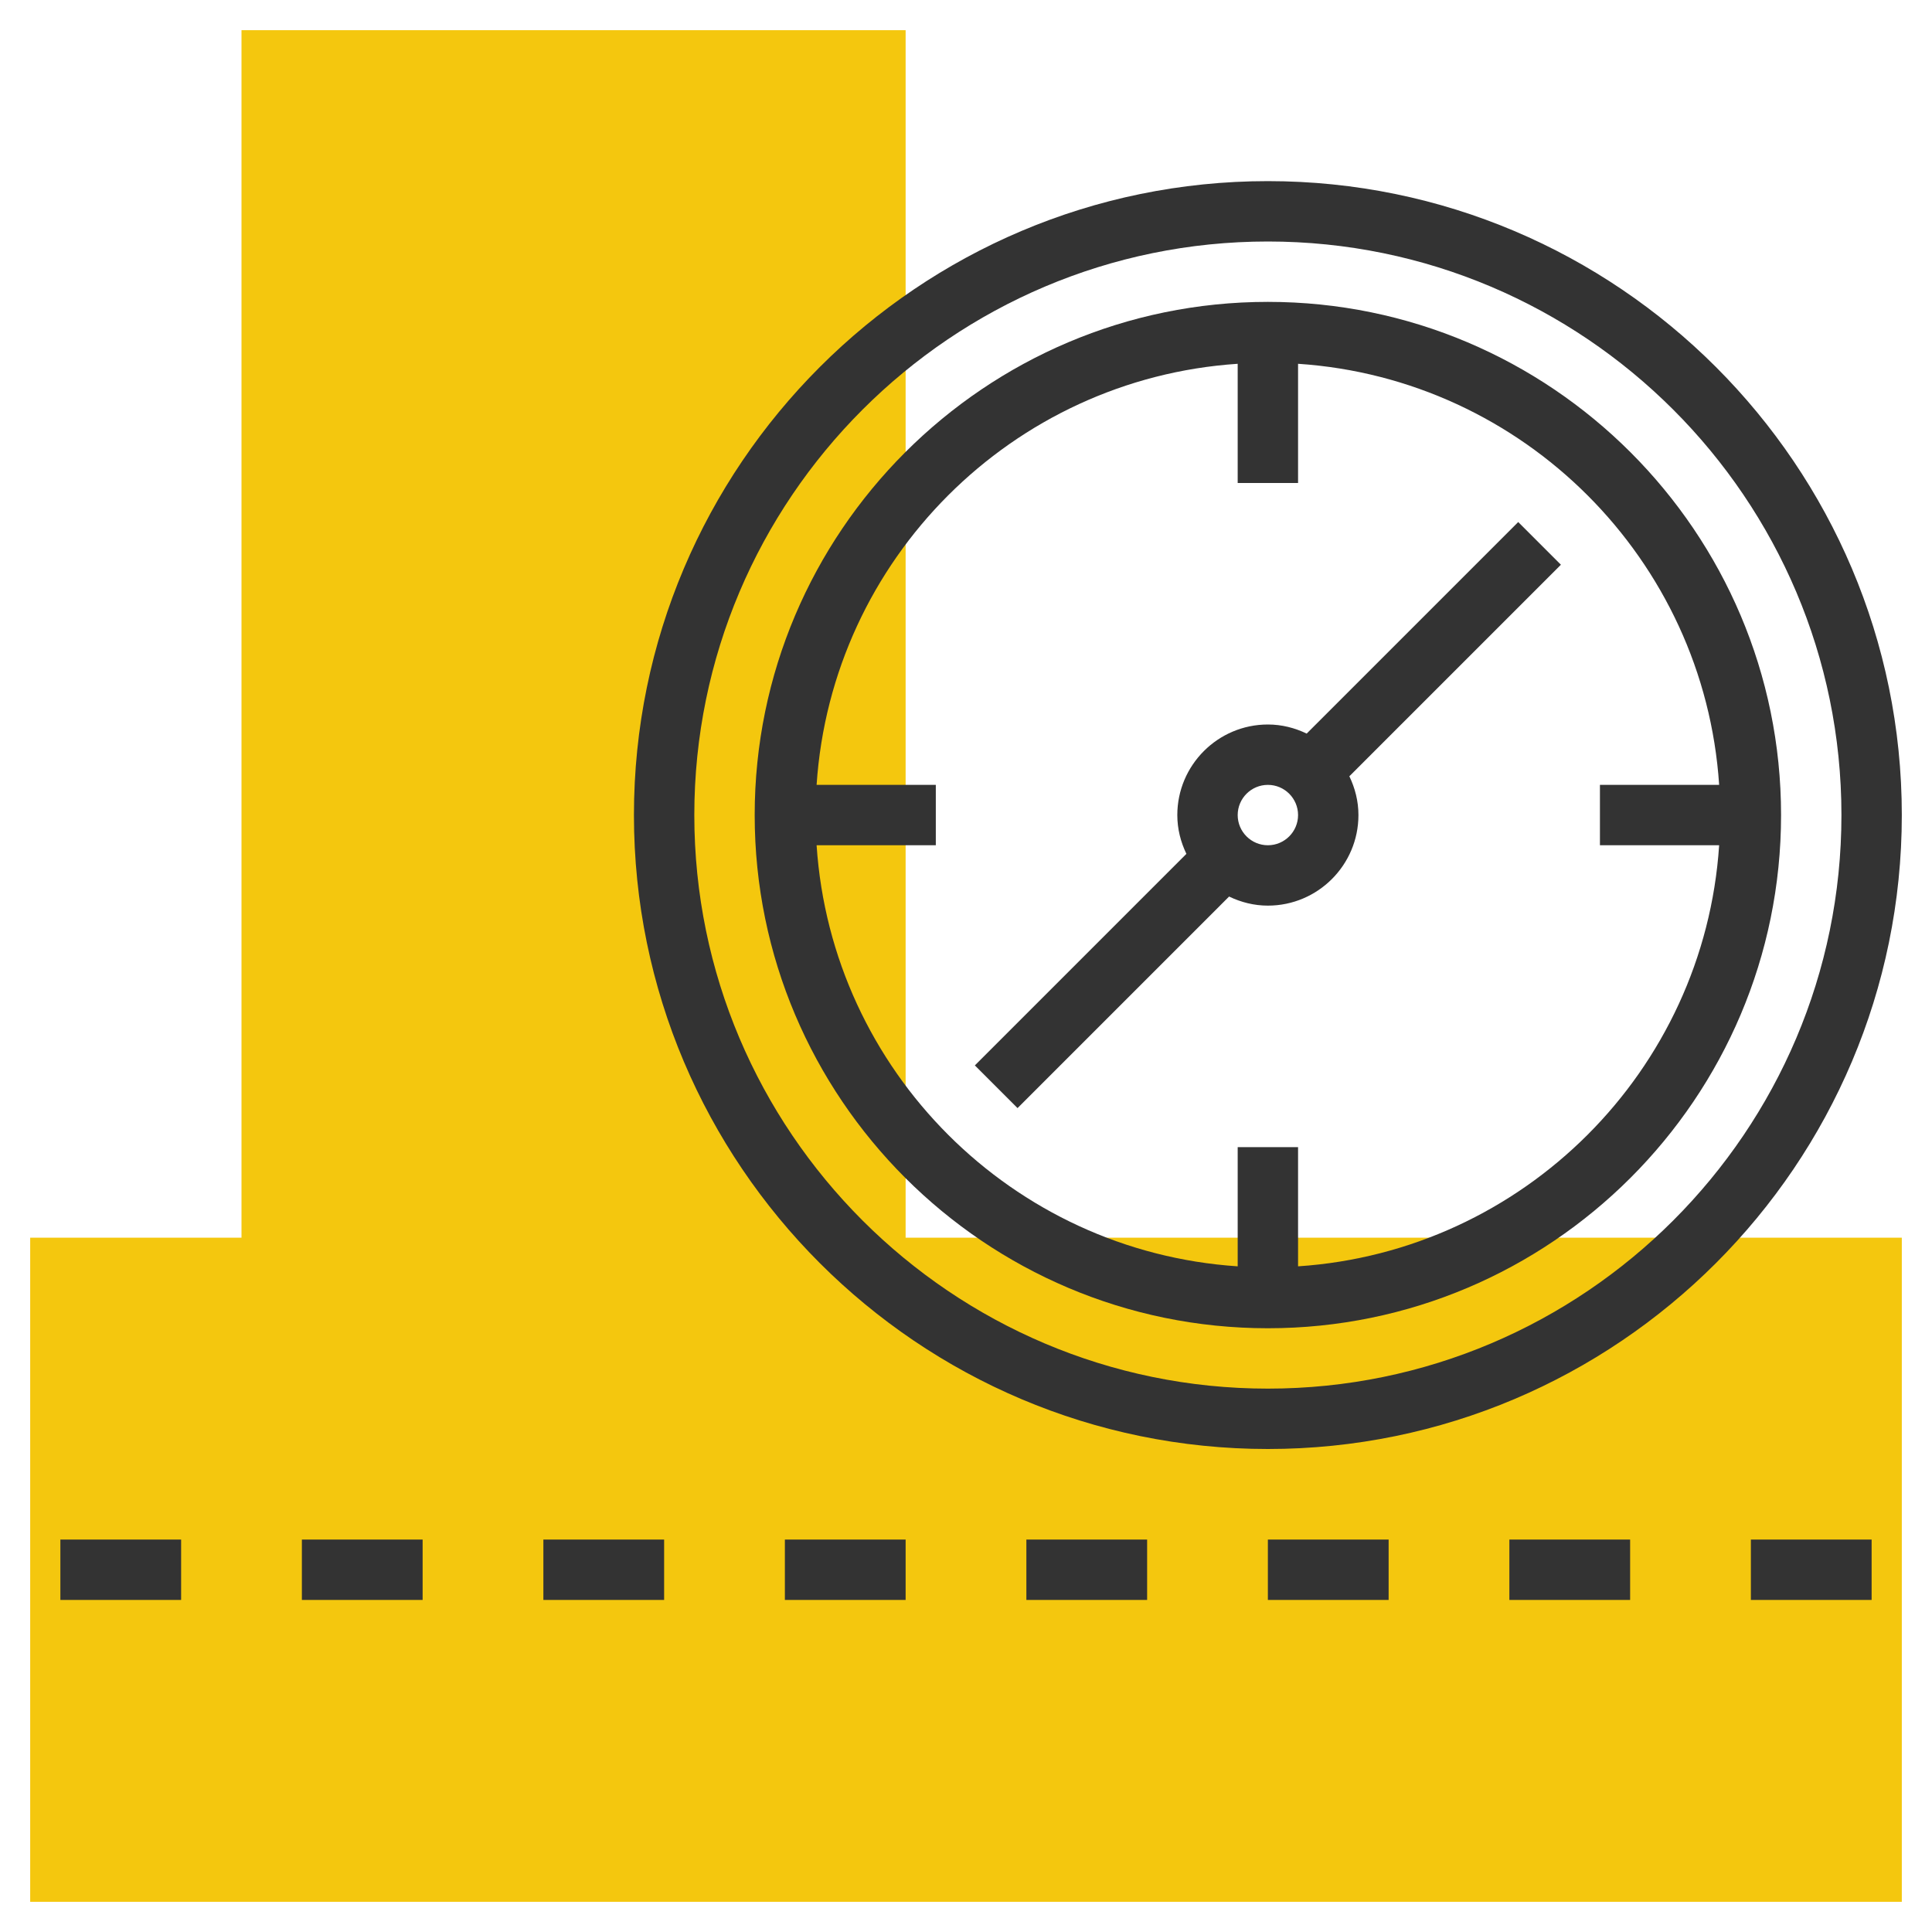 <svg xmlns="http://www.w3.org/2000/svg" xmlns:xlink="http://www.w3.org/1999/xlink" version="1.1" id="rot-064" x="0px" y="0px" viewBox="0 0 64 64" style="enable-background:new 0 0 64 64;" xml:space="preserve">
<g>
	<g>
		<polygon style="fill:#F4C70E;" points="30,41 30,1 8,1 8,41 1,41 1,63 63,63 63,41   "/>
	</g>
	<g>
		<rect x="2" y="51" style="fill:#333333;" width="4" height="2"/>
		<rect x="10" y="51" style="fill:#333333;" width="4" height="2"/>
		<rect x="18" y="51" style="fill:#333333;" width="4" height="2"/>
		<rect x="26" y="51" style="fill:#333333;" width="4" height="2"/>
		<rect x="34" y="51" style="fill:#333333;" width="4" height="2"/>
		<rect x="42" y="51" style="fill:#333333;" width="4" height="2"/>
		<rect x="50" y="51" style="fill:#333333;" width="4" height="2"/>
		<rect x="58" y="51" style="fill:#333333;" width="4" height="2"/>
		<path style="fill:#333333;" d="M42,6c-11.579,0-21,9.42-21,21s9.421,21,21,21s21-9.42,21-21S53.579,6,42,6z M42,46    c-10.477,0-19-8.523-19-19S31.523,8,42,8s19,8.523,19,19S52.477,46,42,46z"/>
		<path style="fill:#333333;" d="M42,10c-9.374,0-17,7.626-17,17s7.626,17,17,17s17-7.626,17-17S51.374,10,42,10z M43,41.949V38h-2    v3.949C33.527,41.453,27.547,35.472,27.051,28H31v-2h-3.949C27.547,18.528,33.527,12.547,41,12.051V16h2v-3.949    C50.473,12.547,56.453,18.528,56.949,26H53v2h3.949C56.453,35.472,50.473,41.453,43,41.949z"/>
		<path style="fill:#333333;" d="M50.293,17.293l-7.008,7.008C42.894,24.113,42.462,24,42,24c-1.654,0-3,1.346-3,3    c0,0.462,0.113,0.894,0.301,1.285l-7.008,7.008l1.414,1.414l7.008-7.008C41.106,29.887,41.538,30,42,30c1.654,0,3-1.346,3-3    c0-0.462-0.113-0.894-0.301-1.285l7.008-7.008L50.293,17.293z M42,28c-0.552,0-1-0.449-1-1s0.448-1,1-1s1,0.449,1,1    S42.552,28,42,28z"/>
	</g>
</g>

	</svg>
